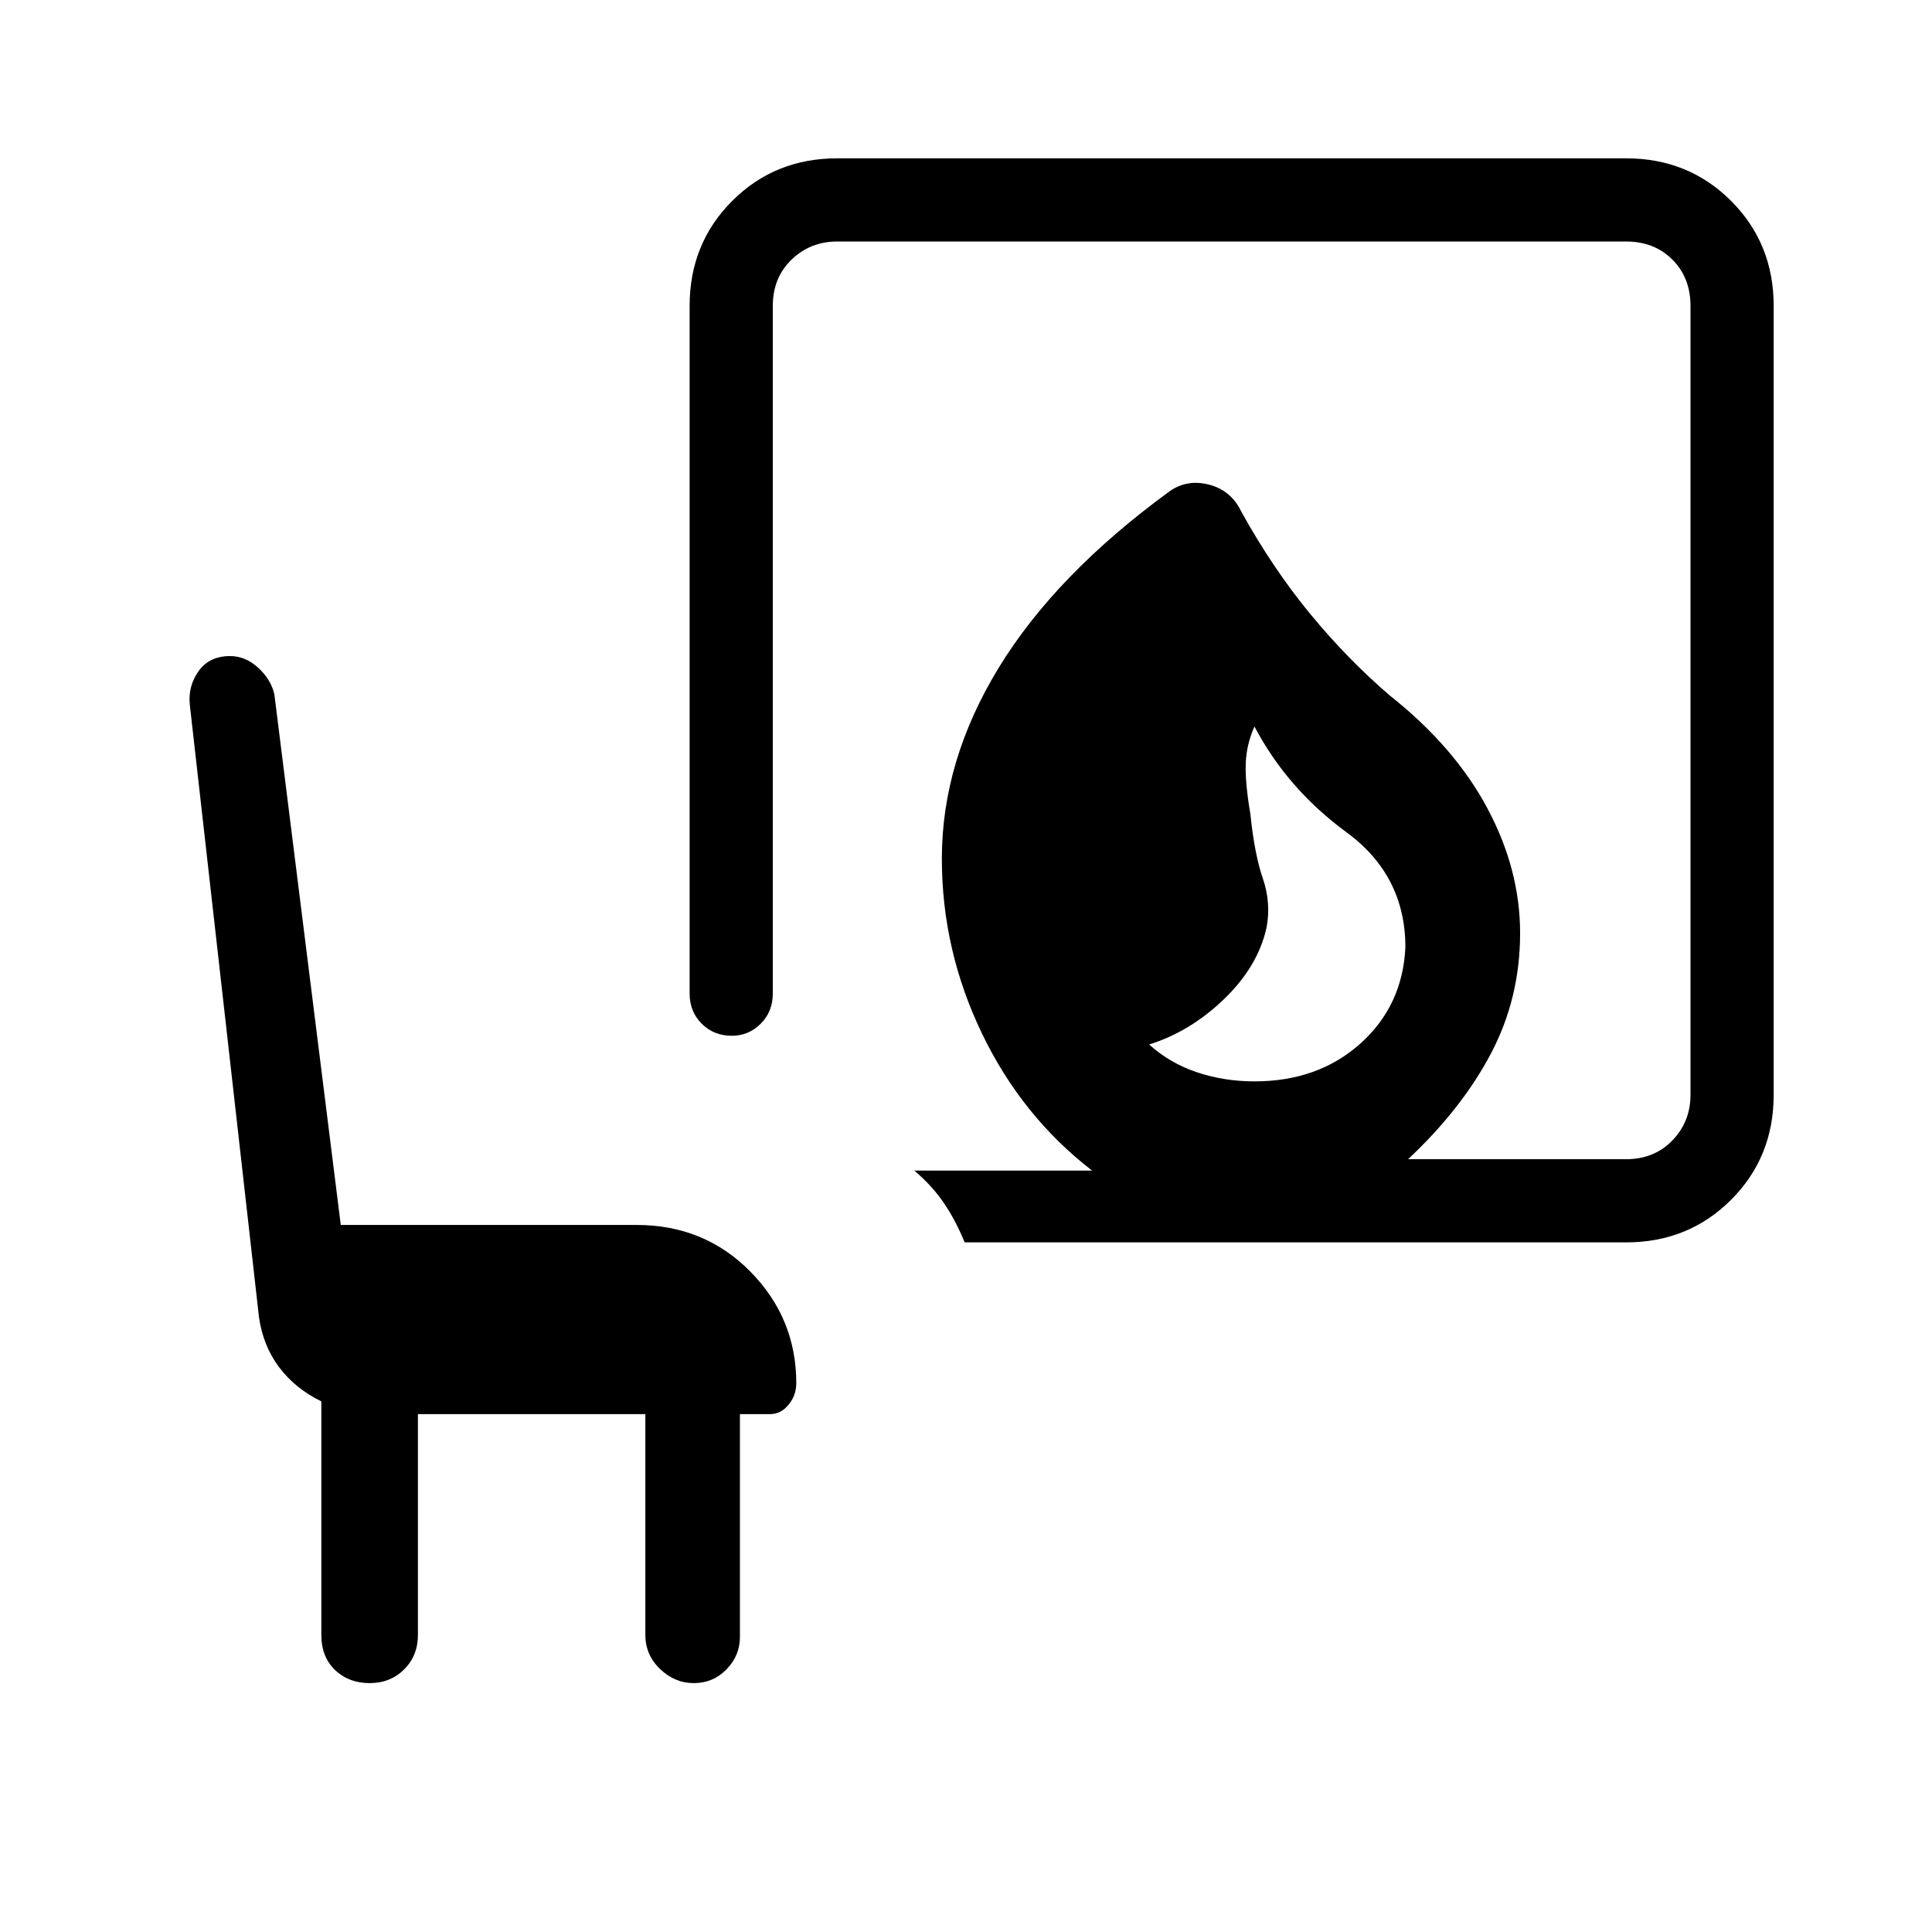 <svg xmlns="http://www.w3.org/2000/svg" height="40" viewBox="0 -960 960 960" width="40"><path d="M623.33-422.67q31.67 0 52.67-18.83t22.33-47.83q0-35.67-29.33-57.17T623.33-599q-4 9-4.33 18.5-.33 9.5 2.33 25.17 2 19.66 6.17 31.83 4.17 12.17 1.83 24.5-4.33 19.33-21.16 35.5Q591.33-447.33 571-441q10.33 9.33 23.83 13.83 13.5 4.5 28.5 4.5Zm-144 80Q475-353.33 469.17-362q-5.84-8.67-14.84-16.33h88.34q-35-27-54.84-68.34Q468-488 468-533.33q0-48.67 28.33-95 28.34-46.34 85-87.67 8.67-6 19.5-3.17 10.84 2.84 15.84 13.17 15.66 28.33 34.33 51 18.67 22.67 39.67 40.67 32 25.33 48.33 55.83t16.33 62.17q0 32.33-14.5 59.83T699.67-384H808q14 0 23-9.33 9-9.34 9-22.67v-392q0-14-9-23t-23-9H416q-13.33 0-22.67 9-9.33 9-9.33 23v341.67q0 9-6 15t-14.33 6q-9 0-15-6t-6-15V-808q0-31 21.16-52.17Q385-881.33 416-881.33h392q31 0 52.17 21.16Q881.33-839 881.33-808v392q0 31-21.16 52.17Q839-342.67 808-342.67H479.33Zm-271.66 85.34v109.66q0 10.34-6.84 17.17-6.83 6.83-17.16 6.83-10.34 0-17.17-6.5-6.83-6.5-6.83-17.5v-116q-13-6.33-21-17-8-10.66-10-25l-34.34-304q-1-9.33 4.34-16.83 5.33-7.5 15.66-7.5 7.67 0 14 5.83 6.34 5.84 8 13.17l33 263.67h147q33.67 0 56.5 23.16 22.84 23.17 22.84 55.5 0 6-3.84 10.67-3.83 4.67-9.16 4.67h-15v110.66q0 9.34-6.67 16.17-6.67 6.83-16.33 6.83-9.34 0-16.67-7-7.33-7-7.33-17v-109.66h-113Z"/></svg>